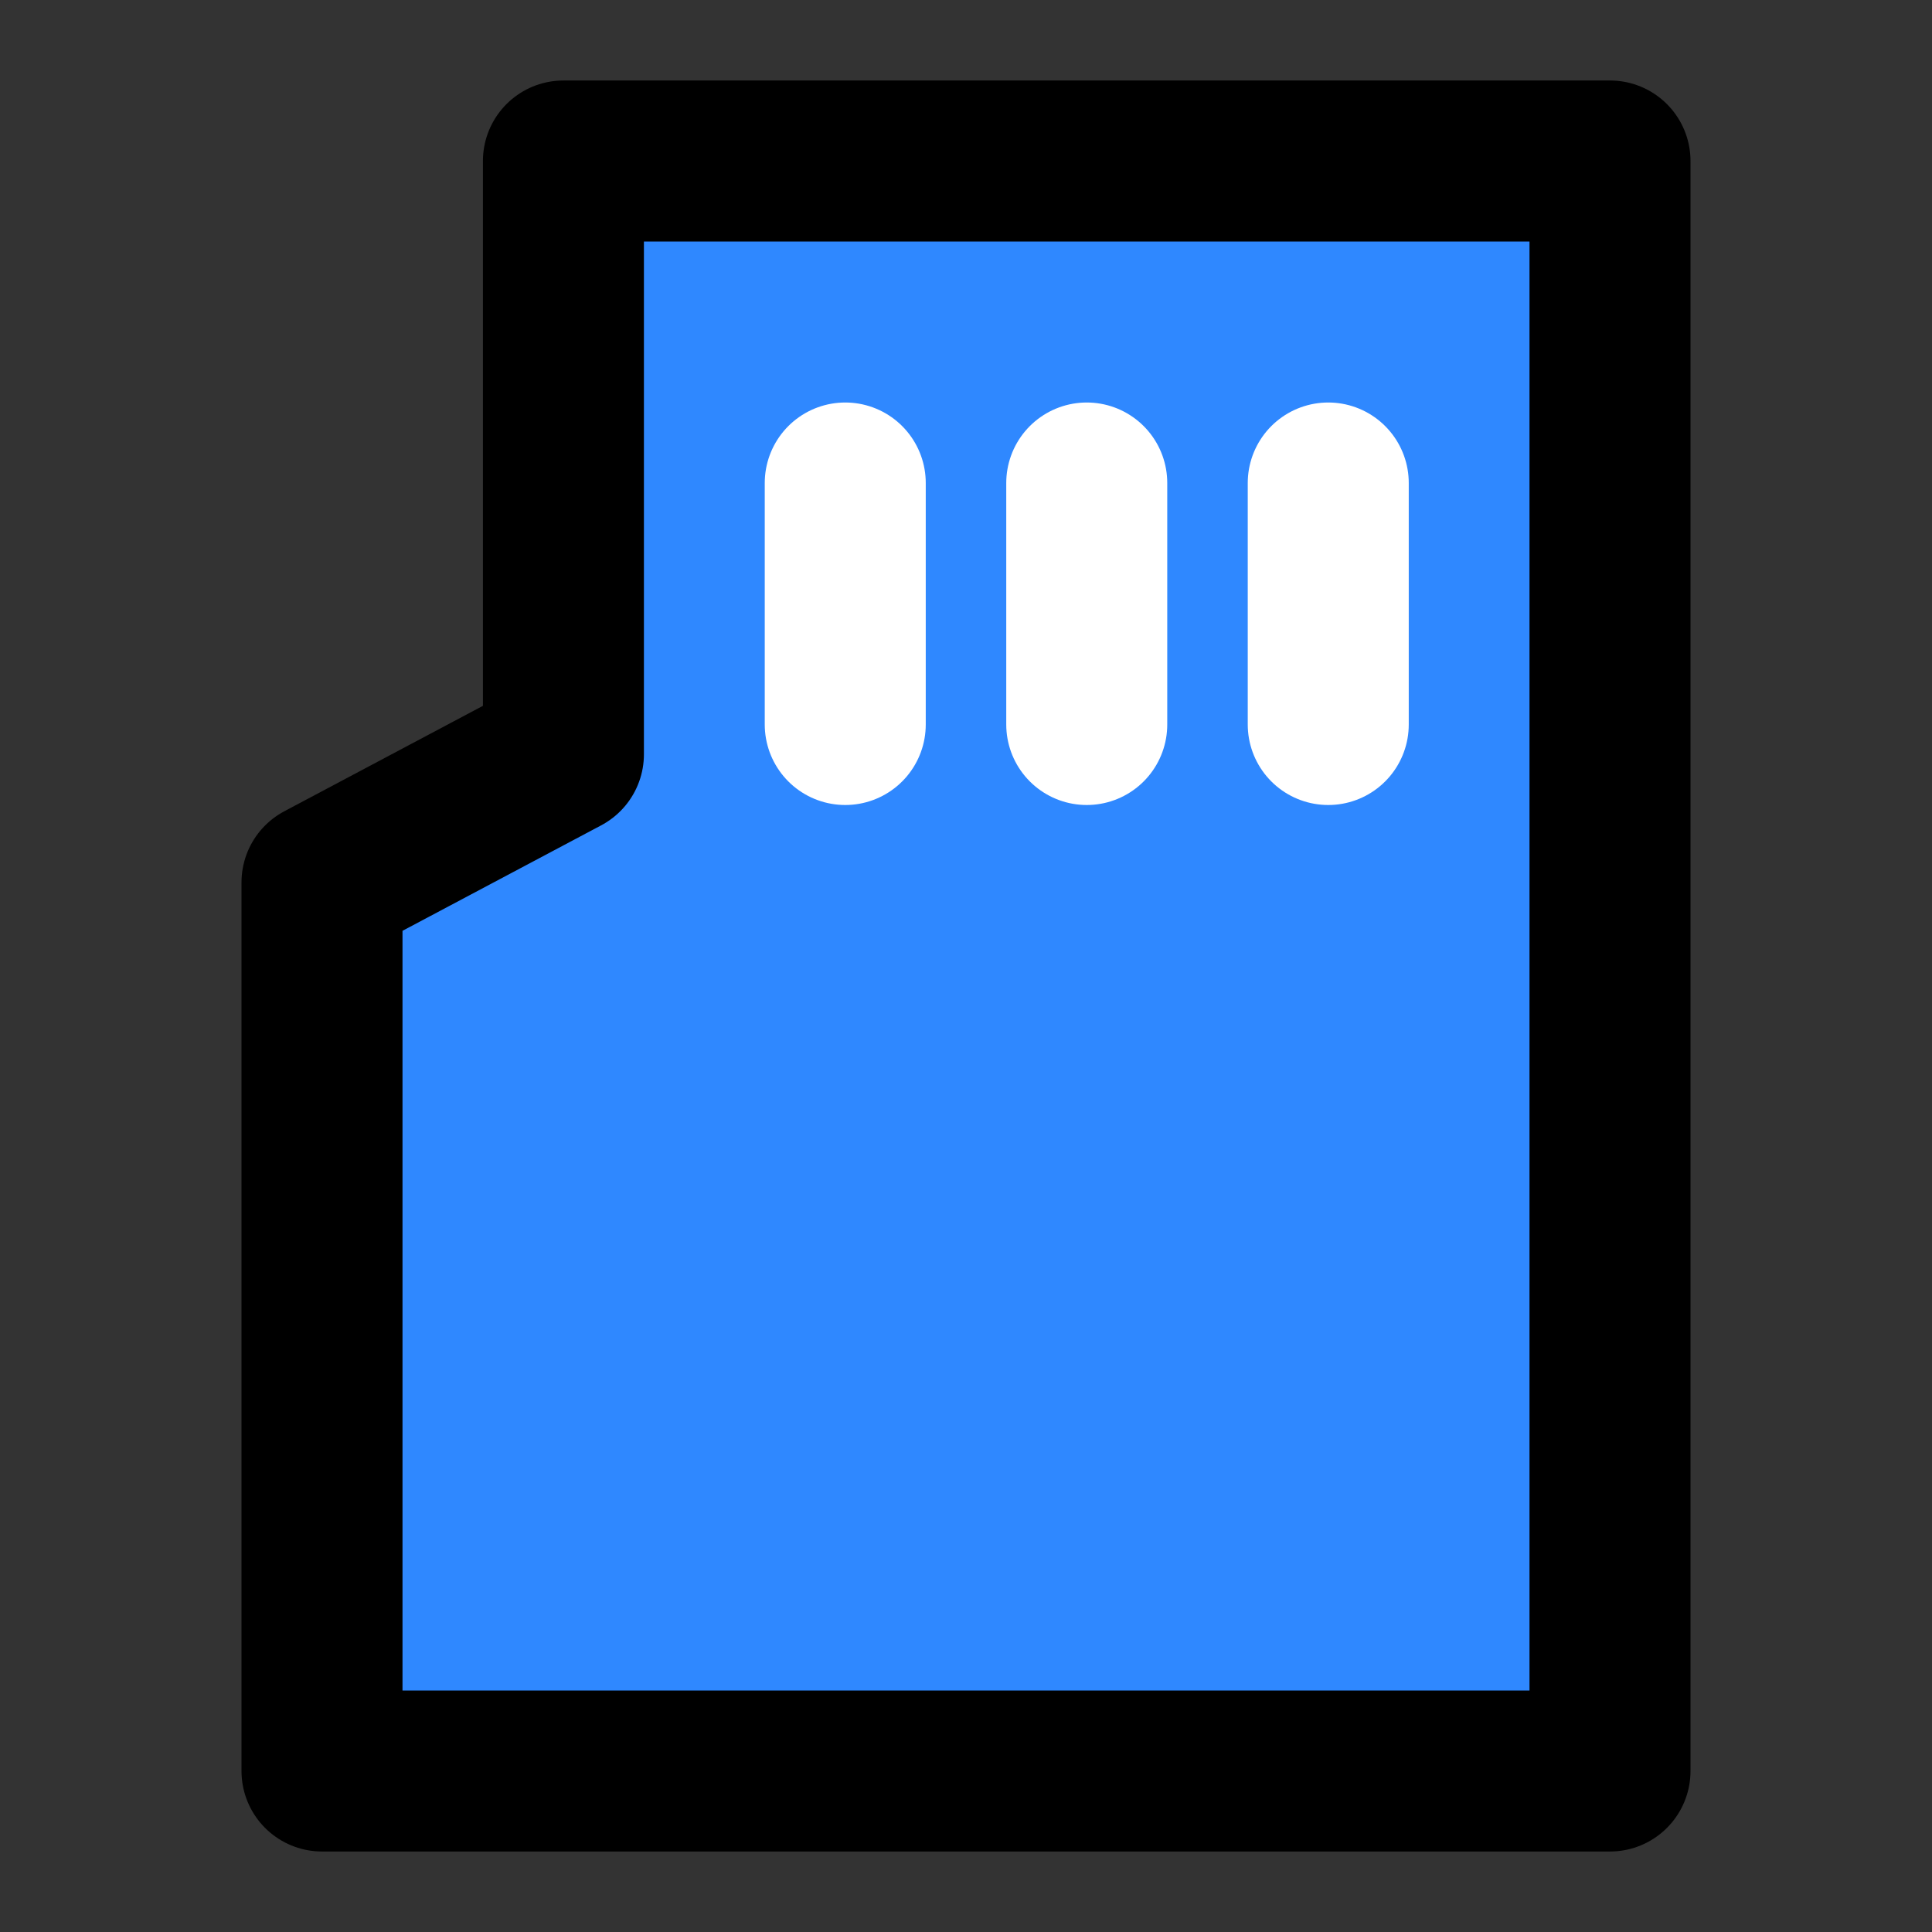 <svg xmlns="http://www.w3.org/2000/svg" width="3em" height="3em" viewBox="0 0 48 48"><rect x="0" y="0" width="48" height="48" fill="#333333" stroke="none"/><g fill="none" stroke-width="4"><path fill="#2F88FF" fill-rule="evenodd" stroke="#000" stroke-linejoin="round" d="M13.998 18.739L8 21.923V44H40V4H13.998V18.739Z" clip-rule="evenodd"/><path stroke="#fff" stroke-linecap="round" d="M21 12V18"/><path stroke="#fff" stroke-linecap="round" d="M33 12V18"/><path stroke="#fff" stroke-linecap="round" d="M27 12V18"/></g></svg>
